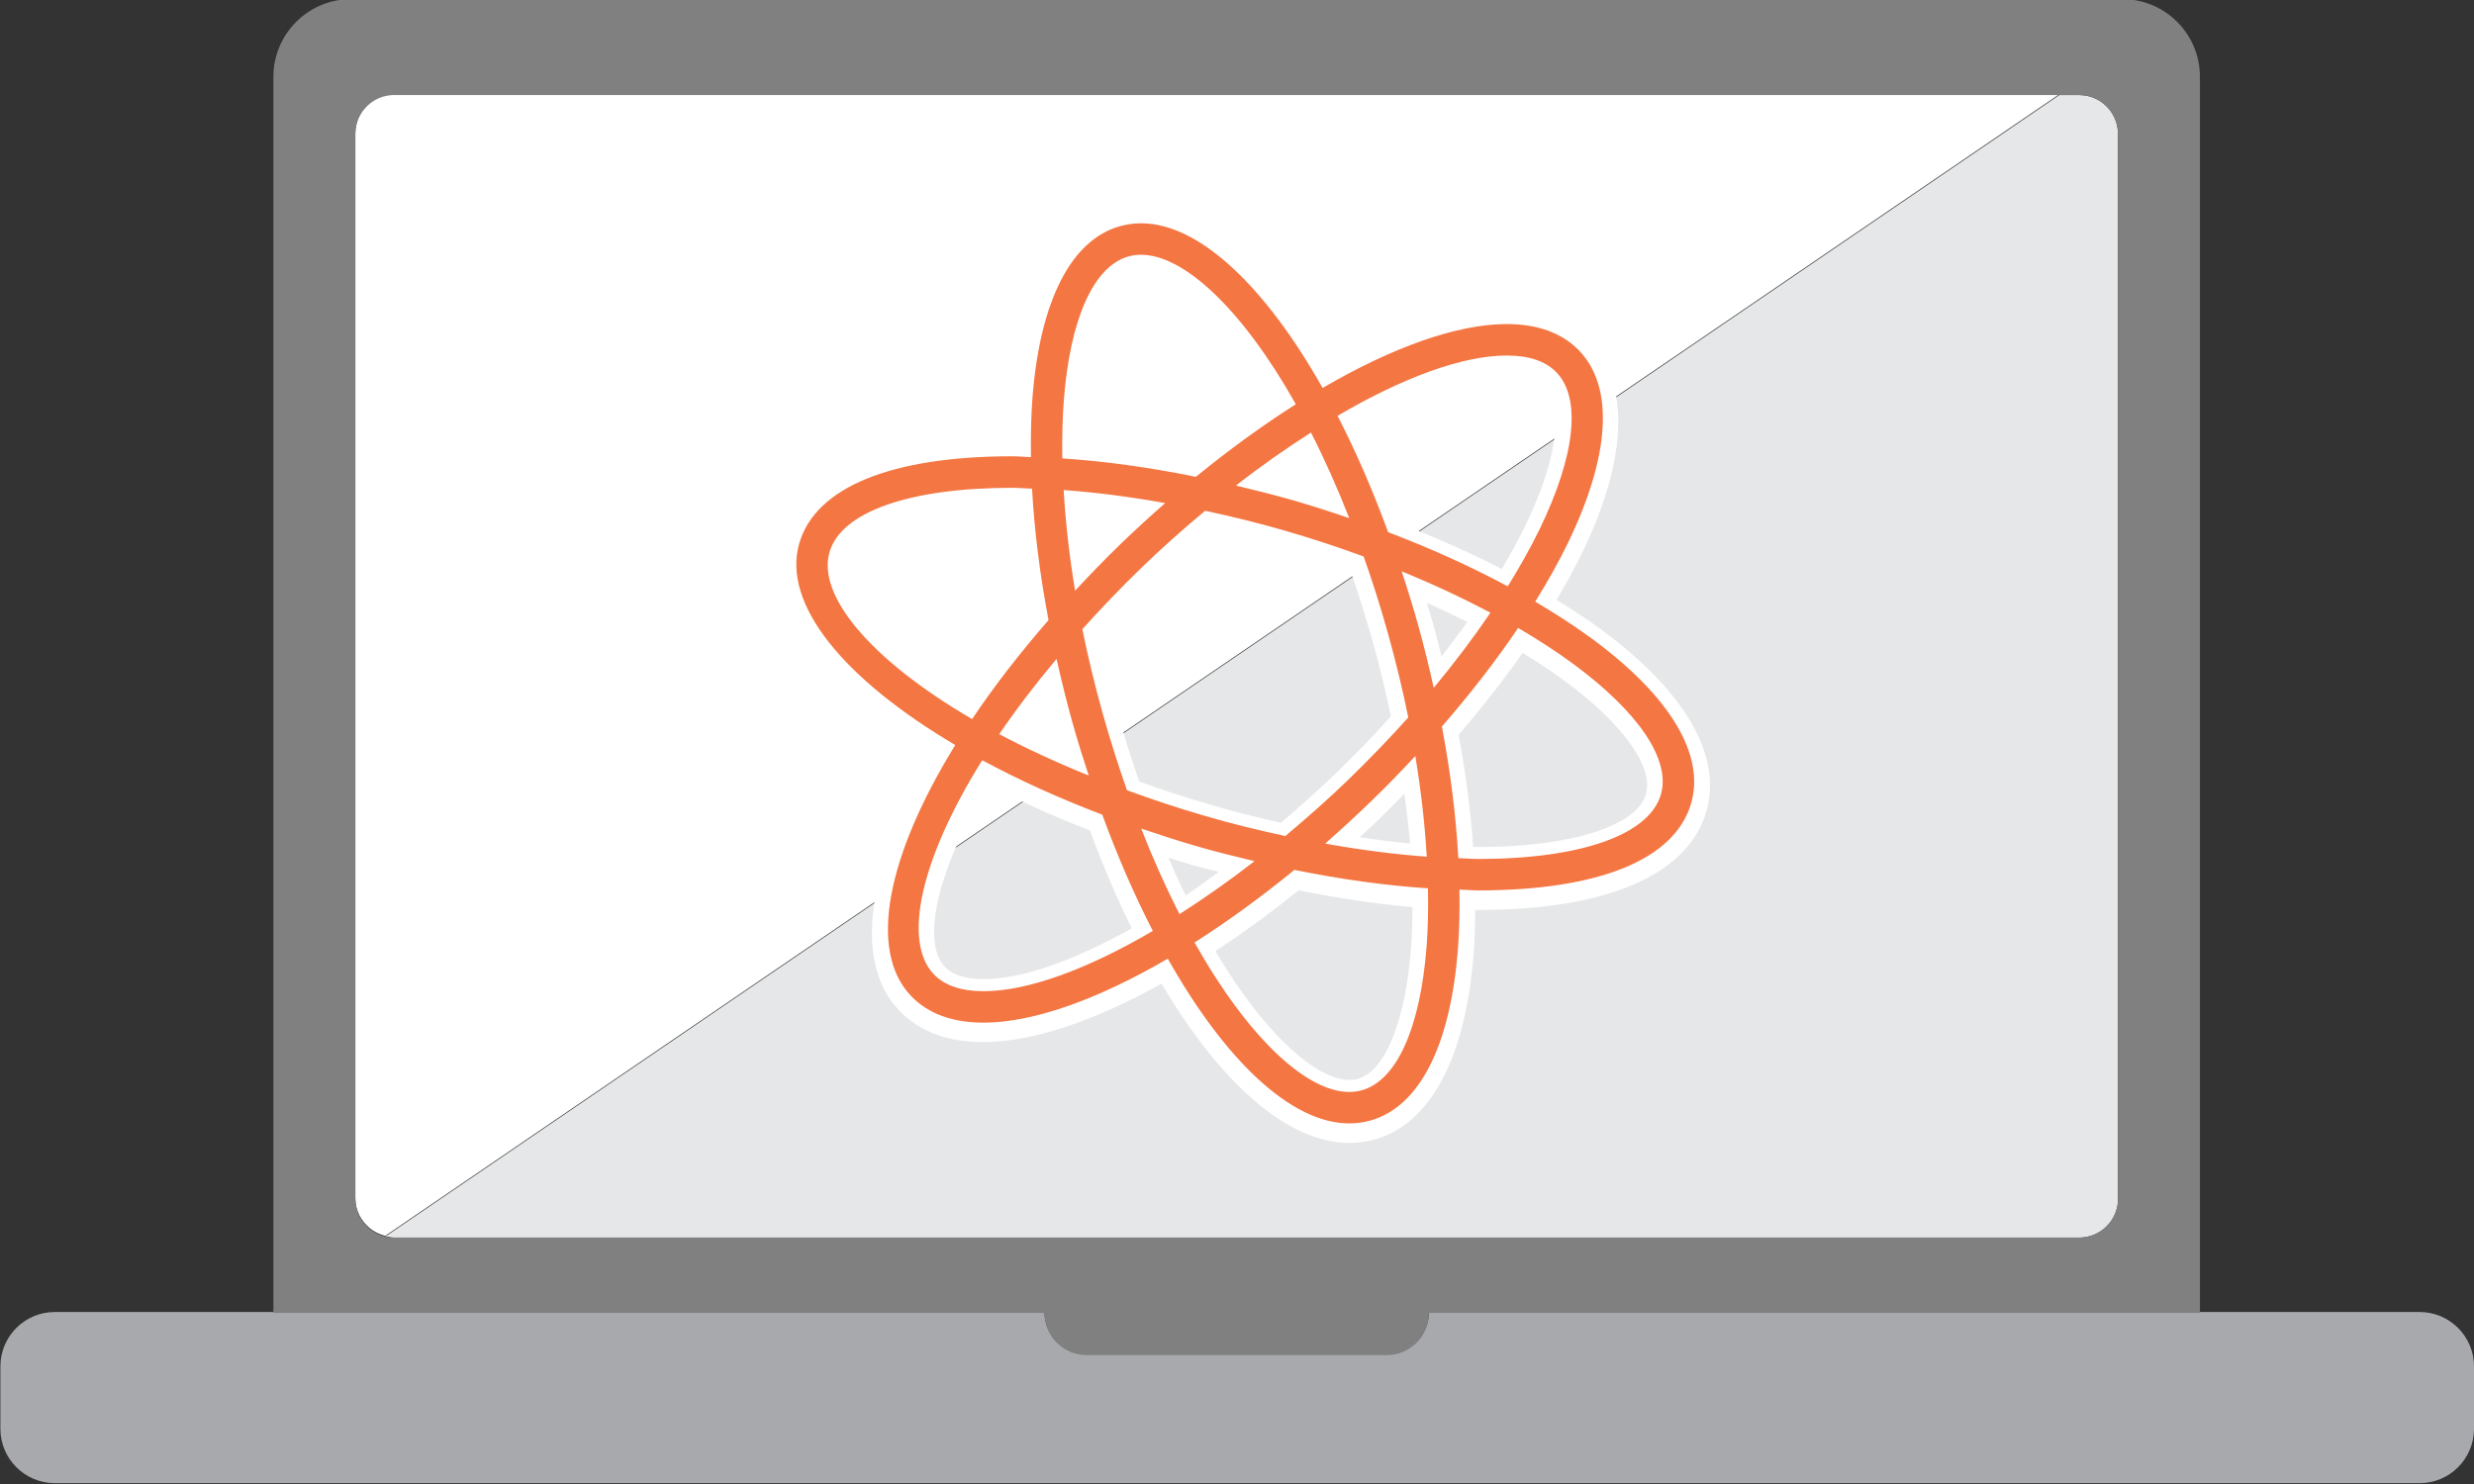 <?xml version="1.0" encoding="utf-8"?>
<!-- Generator: Adobe Illustrator 16.0.0, SVG Export Plug-In . SVG Version: 6.00 Build 0)  -->
<!DOCTYPE svg PUBLIC "-//W3C//DTD SVG 1.1//EN" "http://www.w3.org/Graphics/SVG/1.1/DTD/svg11.dtd">
<svg version="1.1" id="Layer_1" xmlns="http://www.w3.org/2000/svg" xmlns:xlink="http://www.w3.org/1999/xlink" x="0px" y="0px"
	 width="50px" height="30px" viewBox="0 0 50 30" enable-background="new 0 0 50 30" xml:space="preserve">
<rect x="0" y="0" width="50" height="30" fill="#333333" stroke="none"/>
<g>
	<path fill="#E6E7E8" d="M42.02,25.02c0.435,0,0.787-0.352,0.787-0.787h-0.002V2.707c0-0.191-0.068-0.366-0.181-0.502
		c-0.144-0.174-0.36-0.284-0.604-0.284h-0.4L7.799,24.99c0.055,0.013,0.11,0.029,0.169,0.029H42.02L42.02,25.02z"/>
	<path fill="#A7A9AC" d="M48.9,26.523H28.879c0,0.472-0.383,0.854-0.854,0.854h-6.062c-0.472,0-0.854-0.383-0.854-0.854H1.108
		c-0.607,0-1.1,0.492-1.1,1.1v1.26c0,0.607,0.493,1.1,1.1,1.1H48.9c0.606,0,1.1-0.49,1.1-1.1v-1.26
		C50,27.016,49.508,26.523,48.9,26.523z"/>
	<path fill="#FFFFFF" d="M32.359,12.726c-0.278-0.205-0.584-0.403-0.901-0.599c0.187-0.316,0.362-0.631,0.511-0.938
		c0.922-1.899,0.98-3.409,0.166-4.25c-0.404-0.417-0.972-0.63-1.688-0.63c-0.987,0-2.241,0.425-3.598,1.178
		c-1.188-2.004-2.544-3.215-3.79-3.215c-0.175,0-0.347,0.024-0.513,0.07c-1.127,0.315-1.838,1.648-2.001,3.752
		c-0.022,0.286-0.031,0.584-0.033,0.89c-0.017,0-0.036-0.002-0.053-0.002c-2.599,0-4.236,0.706-4.609,1.986
		c-0.389,1.331,0.805,2.902,3.017,4.275c-0.218,0.372-0.418,0.739-0.582,1.096c-0.848,1.835-0.884,3.29-0.102,4.099
		c0.404,0.418,0.972,0.629,1.687,0.629c0.99,0,2.247-0.426,3.605-1.181c1.188,2.005,2.545,3.218,3.792,3.218
		c0.176,0,0.348-0.021,0.512-0.067c1.129-0.315,1.84-1.647,2.003-3.753c0.022-0.285,0.03-0.585,0.032-0.893
		c0.021,0,0.043,0.004,0.062,0.004c2.599,0,4.233-0.707,4.608-1.985C34.814,15.284,34.059,13.977,32.359,12.726z M28.516,19.186
		c-0.115,1.465-0.524,2.472-1.076,2.625c-0.055,0.016-0.109,0.021-0.17,0.021c-0.627,0-1.668-0.848-2.707-2.604
		c0.554-0.363,1.117-0.774,1.68-1.229c0.79,0.156,1.565,0.276,2.303,0.338C28.543,18.628,28.536,18.914,28.516,19.186z
		 M17.074,11.325c0.19-0.65,1.52-1.07,3.388-1.07c0.03,0,0.064,0.004,0.095,0.004c0.052,0.723,0.151,1.48,0.293,2.257
		c-0.476,0.553-0.912,1.11-1.297,1.662C17.76,13.075,16.887,11.965,17.074,11.325z M21.816,8.193
		c0.113-1.466,0.526-2.471,1.076-2.626c0.053-0.015,0.111-0.023,0.169-0.023c0.626,0,1.667,0.847,2.705,2.6
		c-0.556,0.365-1.12,0.777-1.684,1.232c-0.788-0.155-1.561-0.275-2.297-0.336C21.788,8.749,21.795,8.464,21.816,8.193z
		 M27.021,15.611c-0.375,0.361-0.752,0.699-1.133,1.022c-0.489-0.108-0.979-0.233-1.47-0.378c-0.49-0.143-0.951-0.297-1.395-0.456
		c-0.151-0.441-0.298-0.899-0.436-1.391c-0.143-0.513-0.266-1.021-0.372-1.524c0.336-0.369,0.692-0.742,1.083-1.12
		c0.374-0.362,0.755-0.701,1.136-1.026c0.493,0.11,0.989,0.236,1.483,0.38c0.477,0.139,0.938,0.292,1.389,0.454
		c0.149,0.441,0.297,0.901,0.436,1.394c0.143,0.51,0.264,1.015,0.369,1.514C27.768,14.862,27.404,15.24,27.021,15.611z
		 M28.967,12.625c-0.042-0.149-0.087-0.292-0.131-0.438c0.281,0.125,0.555,0.255,0.818,0.388c-0.164,0.23-0.338,0.462-0.521,0.695
		C29.081,13.055,29.027,12.84,28.967,12.625z M26.275,9.899C26.08,9.842,25.889,9.8,25.693,9.748
		c0.226-0.166,0.451-0.331,0.674-0.479c0.117,0.243,0.234,0.499,0.349,0.768C26.57,9.991,26.425,9.943,26.275,9.899z M22.416,10.852
		c-0.161,0.156-0.315,0.313-0.47,0.472c-0.046-0.339-0.085-0.674-0.112-0.999c0.329,0.031,0.667,0.074,1.009,0.125
		C22.7,10.582,22.557,10.715,22.416,10.852z M21.364,14.752c0.042,0.149,0.087,0.292,0.131,0.438
		c-0.29-0.128-0.567-0.26-0.829-0.393c0.164-0.23,0.339-0.465,0.526-0.703C21.248,14.313,21.302,14.533,21.364,14.752z
		 M24.063,17.479c0.191,0.057,0.378,0.098,0.569,0.146c-0.226,0.166-0.45,0.33-0.671,0.479c-0.118-0.244-0.234-0.5-0.349-0.767
		C23.763,17.384,23.909,17.434,24.063,17.479z M27.906,16.525c0.164-0.158,0.32-0.319,0.478-0.48
		c0.046,0.341,0.087,0.68,0.113,1.006c-0.331-0.031-0.671-0.074-1.017-0.125C27.622,16.794,27.766,16.662,27.906,16.525z
		 M28.303,10.589c-0.263-0.708-0.546-1.374-0.848-1.985c1.154-0.644,2.205-1.022,2.992-1.022c0.357,0,0.617,0.082,0.773,0.242
		c0.396,0.411,0.245,1.488-0.396,2.81c-0.137,0.283-0.299,0.574-0.473,0.868C29.716,11.174,29.027,10.87,28.303,10.589z
		 M22.027,16.788c0.263,0.708,0.545,1.371,0.846,1.979c-1.157,0.646-2.21,1.026-3,1.026c-0.358,0-0.618-0.082-0.773-0.243
		c-0.465-0.479-0.208-1.871,0.869-3.688C20.6,16.191,21.287,16.502,22.027,16.788z M29.479,14.853
		c0.474-0.55,0.908-1.105,1.293-1.654c0.293,0.18,0.576,0.363,0.832,0.552c1.187,0.871,1.821,1.753,1.662,2.301
		c-0.189,0.651-1.521,1.071-3.389,1.071c-0.033,0-0.07-0.004-0.104-0.004C29.723,16.393,29.622,15.632,29.479,14.853z"/>
	<path fill="#FFFFFF" d="M41.618,1.906H7.967c-0.434,0-0.786,0.351-0.786,0.786v21.525c0,0.25,0.117,0.472,0.299,0.617
		c0.134,0.105,0.303,0.17,0.487,0.17c-0.059,0-0.114-0.017-0.169-0.029L41.618,1.906z"/>
	<path fill="#F47642" d="M32.166,12.906c-0.348-0.254-0.729-0.502-1.139-0.743c0.25-0.403,0.474-0.801,0.662-1.188
		c0.856-1.771,0.937-3.152,0.222-3.891c-0.343-0.353-0.833-0.533-1.458-0.533c-1.008,0-2.312,0.469-3.723,1.292
		c-1.16-2.056-2.495-3.329-3.667-3.329c-0.146,0-0.29,0.02-0.427,0.058c-0.989,0.277-1.618,1.51-1.77,3.471
		c-0.029,0.379-0.036,0.782-0.03,1.198c-0.124-0.003-0.256-0.017-0.378-0.017c-2.444,0-3.973,0.625-4.304,1.757
		c-0.359,1.231,0.905,2.753,3.152,4.08c-1.37,2.222-1.779,4.158-0.887,5.08c0.342,0.354,0.833,0.532,1.459,0.532
		c1.007,0,2.312-0.47,3.723-1.293c1.161,2.058,2.493,3.33,3.668,3.33c0.146,0,0.289-0.019,0.426-0.058
		c0.99-0.276,1.619-1.51,1.77-3.471c0.029-0.381,0.037-0.783,0.03-1.197C29.62,17.986,29.751,18,29.873,18
		c2.445,0,3.975-0.624,4.304-1.757C34.465,15.256,33.751,14.071,32.166,12.906z M30.453,7.187c0.447,0,0.783,0.114,1.002,0.339
		c0.507,0.525,0.384,1.68-0.338,3.17c-0.184,0.376-0.4,0.764-0.645,1.157c-0.738-0.396-1.551-0.765-2.418-1.095
		c-0.312-0.853-0.656-1.64-1.022-2.352C28.348,7.635,29.555,7.187,30.453,7.187z M27.248,15.764
		c-0.417,0.404-0.844,0.778-1.271,1.137c-0.545-0.117-1.099-0.252-1.648-0.414c-0.544-0.158-1.059-0.331-1.553-0.512
		c-0.173-0.495-0.338-1.011-0.491-1.556c-0.16-0.571-0.297-1.14-0.411-1.699c0.374-0.416,0.775-0.837,1.212-1.259
		c0.417-0.404,0.843-0.778,1.27-1.136c0.548,0.118,1.1,0.253,1.651,0.414c0.533,0.155,1.051,0.327,1.553,0.511
		c0.174,0.494,0.34,1.01,0.491,1.555c0.16,0.572,0.298,1.14,0.411,1.699C28.079,14.93,27.674,15.351,27.248,15.764z M28.604,15.284
		c0.117,0.704,0.193,1.384,0.231,2.034c-0.655-0.047-1.344-0.137-2.053-0.264c0.305-0.27,0.608-0.546,0.907-0.836
		C28.007,15.913,28.309,15.6,28.604,15.284z M25.354,17.409c-0.512,0.399-1.018,0.753-1.517,1.071
		c-0.268-0.526-0.528-1.104-0.774-1.73c0.354,0.121,0.714,0.236,1.086,0.346C24.553,17.215,24.954,17.312,25.354,17.409z
		 M21.67,14.59c0.104,0.373,0.216,0.732,0.333,1.088c-0.657-0.267-1.263-0.547-1.808-0.836c0.334-0.492,0.722-1.002,1.158-1.522
		C21.448,13.74,21.551,14.164,21.67,14.59z M21.728,11.941c-0.118-0.705-0.193-1.384-0.231-2.034
		c0.655,0.046,1.343,0.136,2.052,0.263c-0.304,0.267-0.608,0.544-0.908,0.834C22.321,11.314,22.02,11.627,21.728,11.941z
		 M24.978,9.816c0.511-0.399,1.018-0.752,1.517-1.072c0.269,0.526,0.528,1.104,0.774,1.731c-0.355-0.122-0.718-0.239-1.086-0.347
		C25.777,10.01,25.377,9.912,24.978,9.816z M28.661,12.635c-0.104-0.372-0.216-0.731-0.333-1.085
		c0.638,0.26,1.236,0.541,1.794,0.837c-0.341,0.502-0.724,1.01-1.146,1.518C28.883,13.484,28.779,13.061,28.661,12.635z M21.5,8.092
		c0.127-1.651,0.604-2.711,1.307-2.908c0.082-0.023,0.168-0.034,0.255-0.034c0.858,0,2.035,1.082,3.127,3.022
		c-0.662,0.42-1.339,0.912-2.02,1.467c-0.935-0.19-1.841-0.316-2.7-0.372C21.464,8.86,21.471,8.464,21.5,8.092z M16.765,11.16
		c0.237-0.814,1.618-1.299,3.693-1.299c0.128,0,0.269,0.014,0.4,0.018c0.046,0.841,0.158,1.734,0.333,2.657
		c-0.587,0.675-1.106,1.347-1.545,2.001C17.576,13.328,16.51,12.031,16.765,11.16z M19.878,20.038c-0.447,0-0.784-0.114-1.002-0.339
		c-0.631-0.652-0.294-2.297,0.975-4.331c0.729,0.394,1.542,0.765,2.426,1.101c0.312,0.852,0.656,1.639,1.022,2.35
		C21.983,19.591,20.776,20.038,19.878,20.038z M28.832,19.133c-0.128,1.651-0.604,2.71-1.309,2.908
		c-0.082,0.021-0.168,0.034-0.254,0.034c-0.858,0-2.037-1.083-3.127-3.022c0.662-0.421,1.339-0.912,2.017-1.467
		c0.937,0.189,1.841,0.316,2.7,0.372C28.867,18.365,28.861,18.761,28.832,19.133z M33.566,16.064
		c-0.237,0.813-1.619,1.301-3.693,1.301c-0.127,0-0.27-0.014-0.4-0.018c-0.046-0.843-0.158-1.736-0.332-2.66
		c0.577-0.664,1.096-1.333,1.541-1.993c0.398,0.234,0.771,0.475,1.108,0.723C33.124,14.399,33.771,15.364,33.566,16.064z"/>
	<path fill="#808080" d="M42.891-0.018H7.097c-0.868,0-1.572,0.704-1.572,1.572v24.987h15.584c0,0.473,0.382,0.854,0.854,0.854
		h6.061c0.474,0,0.854-0.383,0.854-0.854h15.583V1.554C44.462,0.686,43.758-0.018,42.891-0.018z M42.807,24.232
		c0,0.436-0.354,0.787-0.787,0.787H7.968c-0.184,0-0.353-0.064-0.487-0.17c-0.182-0.146-0.299-0.367-0.299-0.617V2.707
		c0-0.435,0.352-0.786,0.786-0.786H42.02c0.244,0,0.461,0.11,0.604,0.284c0.112,0.136,0.181,0.311,0.181,0.502v21.525H42.807z"/>
	<path fill="none" d="M7.968,1.921c-0.434,0-0.786,0.351-0.786,0.786v21.525c0,0.25,0.117,0.473,0.299,0.617
		c0.091,0.07,0.201,0.113,0.318,0.141L41.618,1.921H7.968z"/>
</g>
</svg>
